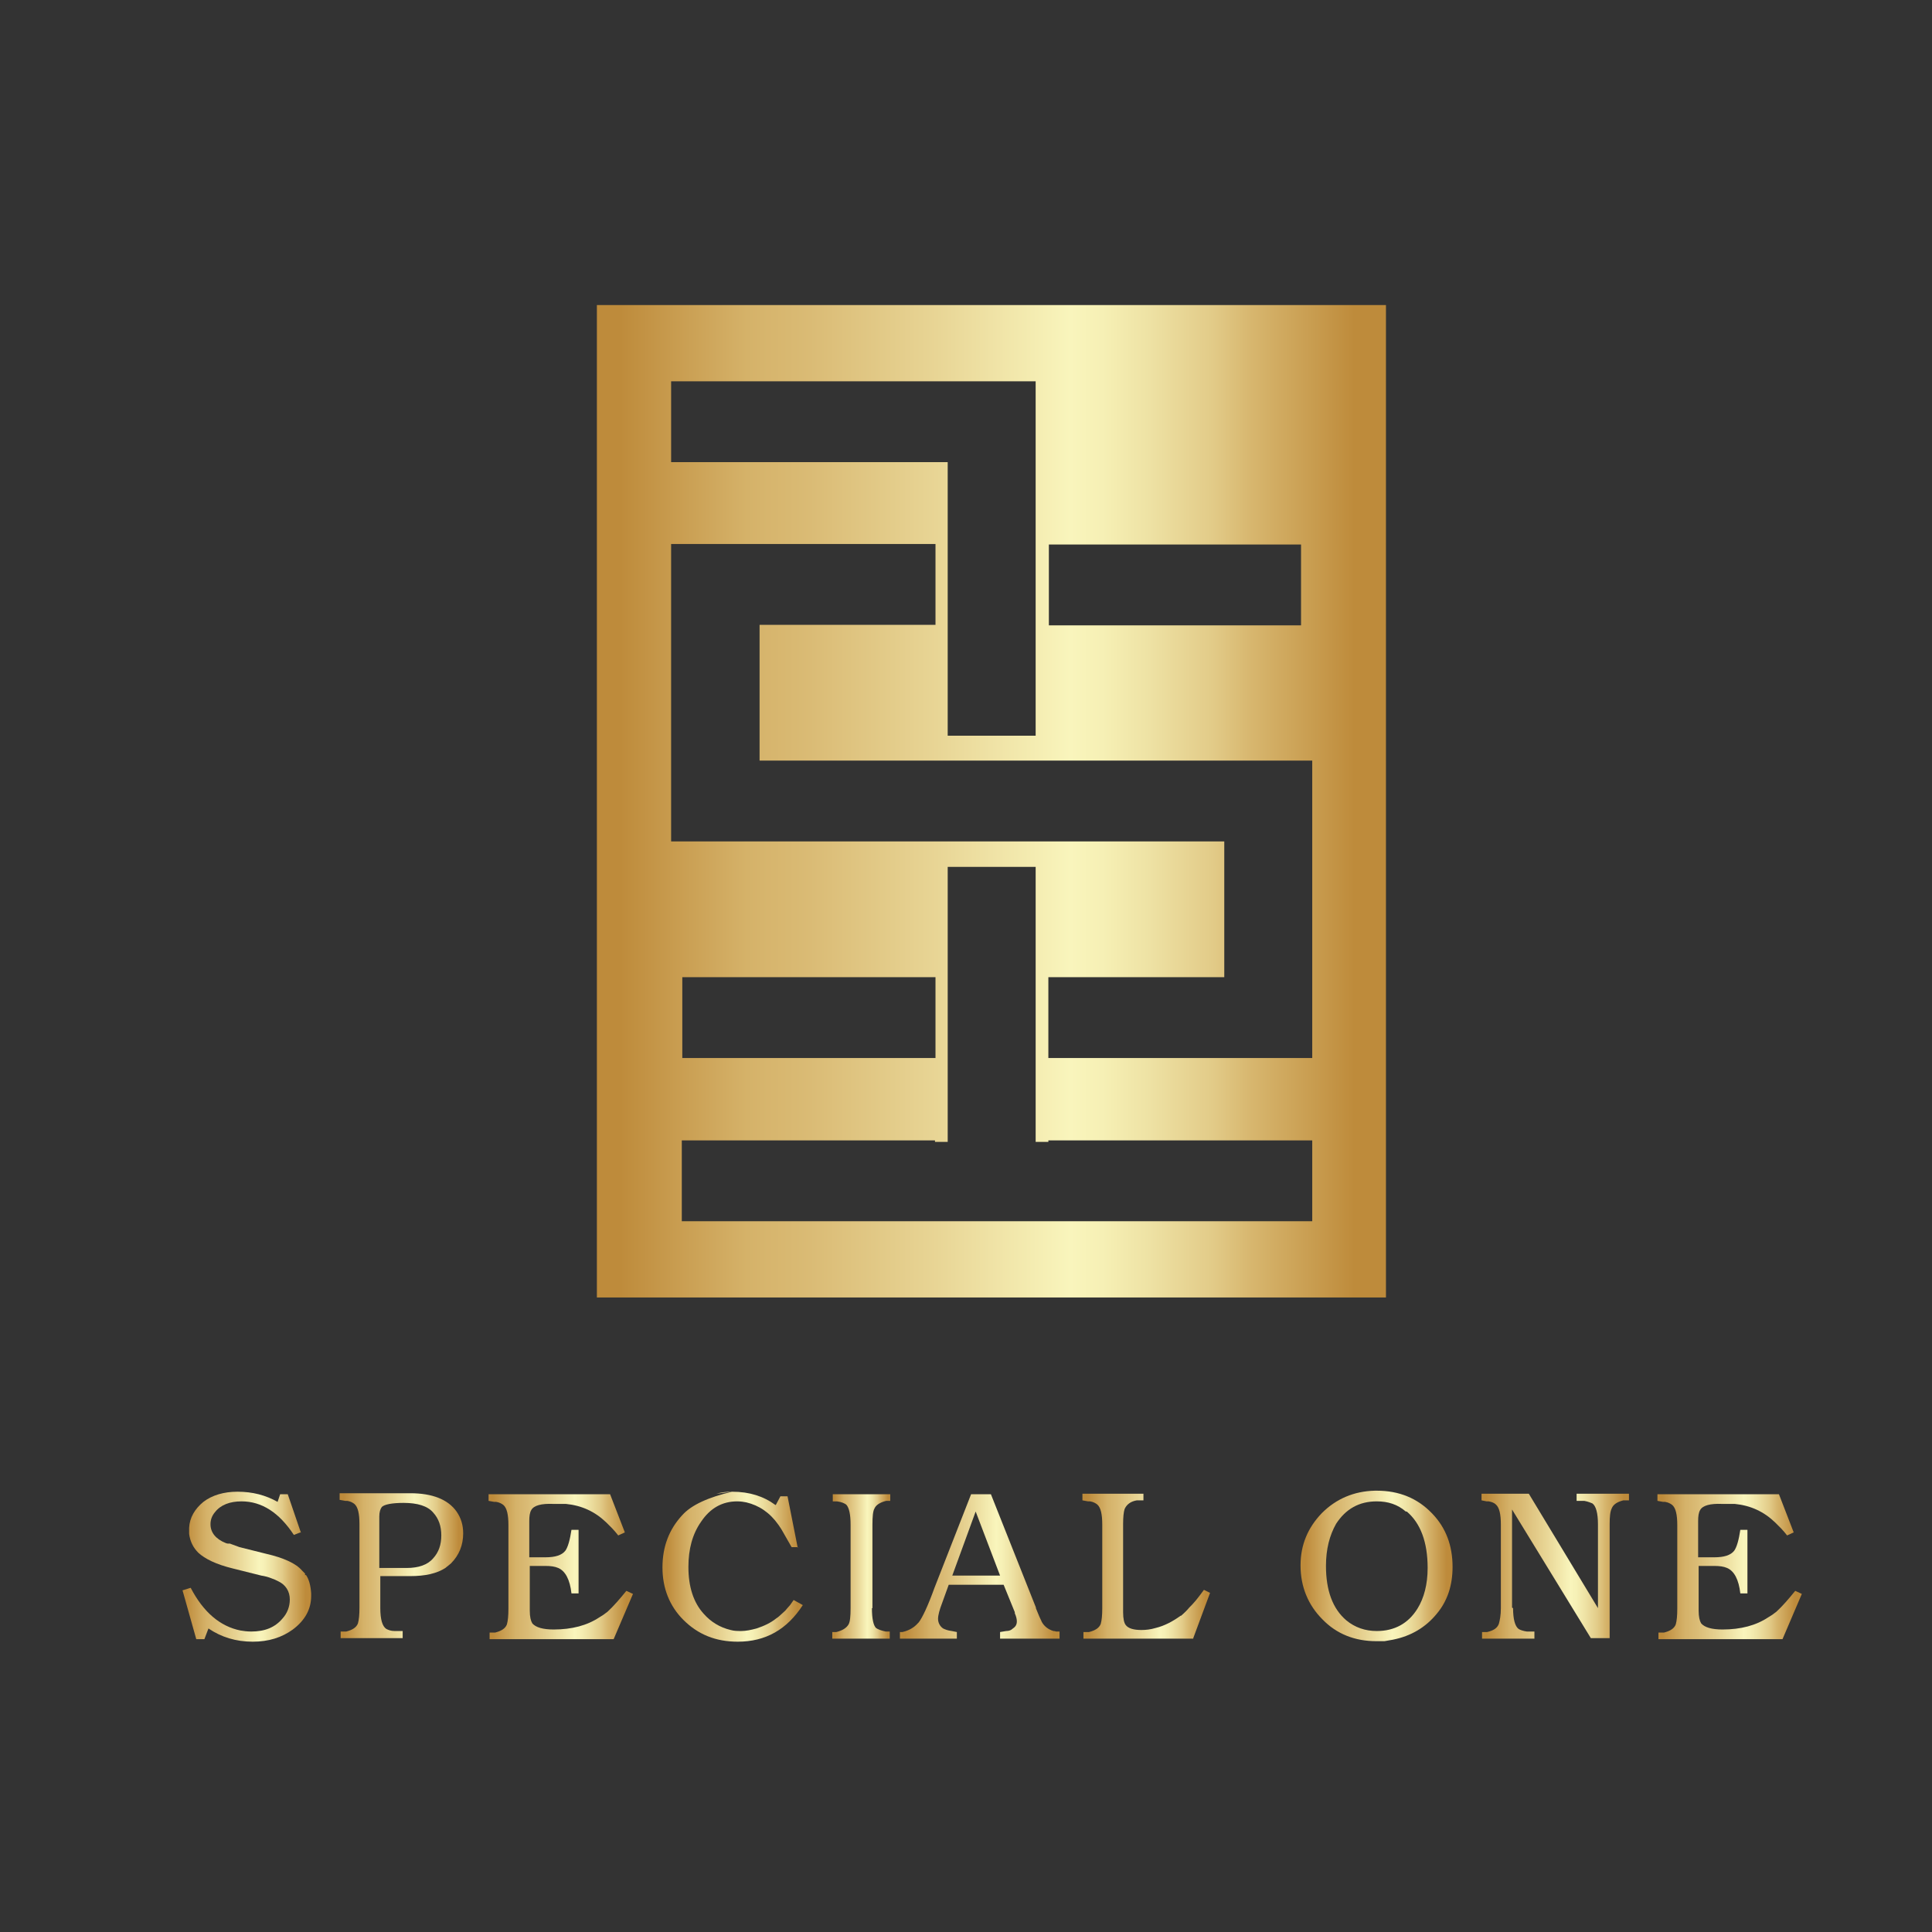 <?xml version="1.0" encoding="UTF-8"?><svg id="a" xmlns="http://www.w3.org/2000/svg" xmlns:xlink="http://www.w3.org/1999/xlink" viewBox="0 0 38 38"><rect x="0" y="0" width="38" height="38" fill="#333333" stroke="none"/><defs><style>.m{fill:url(#l);}.n{fill:url(#c);}.o{fill:url(#f);}.p{fill:url(#g);}.q{fill:url(#b);}.r{fill:url(#i);}.s{fill:url(#h);}.t{fill:url(#d);}.u{fill:url(#e);}.v{fill:url(#j);}.w{fill:url(#k);}</style><linearGradient id="b" x1="11.74" y1="15.76" x2="27.26" y2="15.76" gradientTransform="matrix(1, 0, 0, 1, 0, 0)" gradientUnits="userSpaceOnUse"><stop offset=".03" stop-color="#be8b3b"/><stop offset=".07" stop-color="#c49547"/><stop offset=".19" stop-color="#d5b269"/><stop offset=".27" stop-color="#dabb75"/><stop offset=".43" stop-color="#e8d595"/><stop offset=".6" stop-color="#f9f5bc"/><stop offset=".64" stop-color="#f6f0b5"/><stop offset=".7" stop-color="#eee2a4"/><stop offset=".78" stop-color="#e2cb88"/><stop offset=".83" stop-color="#d7b66e"/><stop offset=".96" stop-color="#be8b3b"/></linearGradient><linearGradient id="c" x1="3.58" y1="30.81" x2="6.11" y2="30.81" xlink:href="#b"/><linearGradient id="d" x1="6.69" y1="30.81" x2="9.12" y2="30.81" xlink:href="#b"/><linearGradient id="e" x1="9.61" y1="30.81" x2="12.43" y2="30.81" xlink:href="#b"/><linearGradient id="f" x1="13.04" y1="30.81" x2="15.79" y2="30.81" xlink:href="#b"/><linearGradient id="g" x1="16.38" y1="30.81" x2="17.51" y2="30.81" xlink:href="#b"/><linearGradient id="h" x1="17.71" y1="30.81" x2="20.85" y2="30.81" xlink:href="#b"/><linearGradient id="i" x1="21.31" y1="30.81" x2="23.81" y2="30.81" xlink:href="#b"/><linearGradient id="j" x1="25.59" y1="30.81" x2="28.57" y2="30.81" xlink:href="#b"/><linearGradient id="k" x1="29.15" y1="30.81" x2="32.06" y2="30.81" xlink:href="#b"/><linearGradient id="l" x1="32.61" y1="30.81" x2="35.42" y2="30.81" xlink:href="#b"/></defs><path class="q" d="M11.74,6V25.52h15.52V6H11.74Zm8.89,4.71h4.96v1.59h-4.96v-1.59Zm-7.43-3.21h7.17v6.97h-1.73v-3.26h0v-1.97h0v-.15h-5.44v-1.59Zm12.61,16.52H13.41v-1.59h4.98v.03h.25v-1.97h0v-3.44h1.73v5.41h.25v-.03h5.19v1.59Zm-12.39-3.21v-1.59h4.98v1.59h-4.98Zm12.39,0h-5.19v-1.59h3.46v-2.67H13.2v-5.85h5.2v1.59h-3.46v2.67h10.87v5.85Z"/><g><path class="n" d="M5.91,30.14l-.13,.05c-.29-.44-.63-.66-1.03-.66-.23,0-.41,.07-.52,.21-.06,.07-.09,.15-.09,.24,0,.16,.1,.29,.3,.37,.01,0,.02,.01,.04,.01h.04l.19,.07,.52,.13c.35,.08,.59,.19,.71,.33,.03,.03,.05,.05,.06,.06v.03h.02c.06,.09,.09,.21,.1,.36v.05c0,.26-.12,.48-.36,.66h0c-.22,.16-.48,.24-.79,.24-.33,0-.62-.09-.87-.26l-.08,.21h-.16l-.27-.96,.16-.05c.25,.48,.58,.76,.98,.84,.06,.01,.13,.02,.21,.02,.27,0,.47-.08,.62-.26,.09-.1,.14-.23,.14-.37,0-.16-.08-.29-.23-.36-.04-.02-.08-.04-.14-.06-.05-.02-.12-.04-.19-.05l-.56-.14c-.33-.08-.55-.19-.68-.31-.1-.1-.16-.22-.18-.37v-.12c.01-.2,.11-.37,.28-.51,.17-.13,.4-.2,.67-.2,.3,0,.56,.07,.79,.2l.05-.15h.15l.26,.76Z"/><path class="t" d="M7.48,31.63c0,.22,.04,.36,.12,.41,.04,.02,.09,.04,.16,.04h.16v.14h-1.22v-.13h.11c.12-.03,.2-.08,.23-.16h0c.02-.07,.03-.17,.03-.31v-1.64c0-.21-.03-.34-.1-.4-.04-.03-.08-.05-.14-.06h-.04l-.11-.02v-.13h1.39c.43,0,.74,.12,.91,.36,.09,.13,.13,.27,.13,.43,0,.23-.08,.43-.24,.59h0l-.06,.05s-.04,.03-.05,.04c-.17,.11-.4,.16-.69,.16h-.59v.61Zm.52-.79c.23,0,.41-.06,.52-.19h0c.11-.12,.16-.27,.16-.45s-.05-.33-.16-.45c-.11-.13-.31-.19-.58-.19-.23,0-.38,.03-.43,.08-.03,.04-.05,.1-.05,.19v1.01h.52Z"/><path class="u" d="M12.29,30.14l-.13,.06c-.04-.05-.08-.1-.12-.14-.04-.04-.08-.08-.12-.12-.22-.21-.48-.33-.79-.36h-.25c-.23-.01-.38,.03-.43,.12-.03,.05-.04,.12-.04,.22v.71h.32c.19,0,.32-.04,.39-.13h0c.05-.07,.09-.21,.12-.41h.14v1.25h-.14c-.03-.27-.12-.44-.26-.5h0c-.07-.03-.15-.04-.25-.04h-.31v.88c0,.12,.02,.2,.05,.25,.07,.08,.21,.12,.42,.12,.36,0,.66-.08,.9-.24,.03-.02,.05-.03,.08-.05s.05-.04,.08-.06c.12-.11,.24-.25,.37-.41l.13,.06-.38,.89h-2.44v-.13h.11c.12-.03,.2-.08,.23-.16h0c.02-.07,.03-.17,.03-.31v-1.64c0-.21-.03-.34-.1-.4-.04-.03-.08-.05-.14-.06h-.04l-.11-.02v-.13h2.39l.29,.75Z"/><path class="o" d="M15.7,30.43h-.13l-.2-.35-.02-.03h0l-.04-.06c-.17-.24-.38-.38-.63-.44-.05-.01-.11-.02-.18-.02-.29,0-.53,.13-.71,.4-.17,.24-.25,.54-.25,.89,0,.39,.1,.7,.3,.92h0c.14,.16,.32,.27,.53,.32,.07,.02,.14,.02,.21,.02,.09,0,.19-.02,.3-.05,.15-.05,.28-.11,.39-.2l.03-.02s.06-.05,.09-.08c.03-.03,.06-.05,.08-.08,.02-.02,.04-.05,.07-.08,.02-.03,.05-.07,.07-.1l.18,.1c-.31,.48-.73,.72-1.28,.72-.43,0-.78-.14-1.07-.43-.27-.27-.41-.62-.41-1.03s.13-.75,.39-1.03c.18-.2,.51-.35,.98-.46l-.31,.04c.1-.03,.2-.04,.31-.04,.34,0,.62,.09,.85,.26h.01l.09-.17h.14l.2,1.01Z"/><path class="p" d="M17.15,31.63c0,.21,.03,.34,.08,.39,.04,.03,.1,.05,.19,.07h.08v.14h-1.13v-.13h.08c.12-.03,.2-.08,.24-.15,.03-.05,.04-.16,.04-.32v-1.64c0-.21-.03-.33-.08-.39-.03-.03-.1-.06-.19-.07h-.08v-.14h1.13v.13h-.08c-.12,.03-.2,.08-.23,.15-.03,.05-.04,.16-.04,.32v1.64Z"/><path class="s" d="M20.37,31.62c.03,.07,.05,.12,.07,.17,.02,.05,.04,.08,.05,.11,.05,.09,.13,.15,.23,.18h0s.03,0,.05,.01h.07v.14h-1.17v-.13l.12-.02c.06,0,.1-.02,.12-.04,.06-.04,.09-.08,.09-.15,0-.04-.01-.09-.04-.16v-.02l-.22-.54h-1.08l-.13,.36c-.05,.13-.08,.24-.08,.31,0,.08,.04,.15,.1,.19,.04,.02,.09,.04,.17,.05l.1,.02v.13h-1.12v-.13h.05c.13-.03,.23-.09,.3-.17l.02-.02c.07-.09,.18-.32,.31-.68l.72-1.84h.39l.89,2.24Zm-.7-.63l-.48-1.26-.46,1.26h.94Z"/><path class="r" d="M23.47,32.23h-2.16v-.13h.11c.12-.03,.2-.08,.23-.16h0c.02-.07,.03-.17,.03-.31v-1.64c0-.21-.03-.34-.1-.4-.04-.03-.08-.05-.14-.06h-.04l-.11-.02v-.13h1.2v.13h-.13c-.12,.02-.2,.08-.24,.17-.02,.06-.03,.16-.03,.3v1.73c0,.13,.02,.21,.05,.25,.05,.07,.16,.1,.31,.1,.09,0,.18-.01,.28-.04,.17-.04,.34-.13,.49-.24h.01c.07-.06,.12-.11,.16-.16,.04-.04,.08-.08,.13-.14,.05-.06,.1-.13,.16-.21l.12,.06-.33,.89Z"/><path class="v" d="M28.17,29.77c.27,.28,.4,.63,.4,1.05,0,.36-.1,.67-.31,.92-.22,.27-.51,.44-.86,.51-.06,.01-.11,.02-.17,.03-.05,0-.11,0-.16,0-.42,0-.78-.14-1.06-.43-.28-.28-.43-.64-.43-1.06,0-.4,.14-.74,.42-1.03,.28-.28,.63-.43,1.04-.44h.04c.44,0,.8,.15,1.08,.44Zm-1.09-.24c-.35,0-.61,.15-.8,.44h0c-.13,.23-.2,.5-.2,.83,0,.48,.13,.84,.4,1.07,.17,.14,.37,.21,.6,.21,.35,0,.62-.15,.8-.44,.13-.21,.2-.48,.2-.8,0-.51-.14-.88-.41-1.11h-.02c-.16-.14-.35-.2-.57-.2Z"/><path class="w" d="M29.76,31.63c0,.22,.04,.36,.11,.41,.03,.02,.09,.04,.16,.05h.15v.14h-1.03v-.13h.1c.13-.03,.2-.08,.23-.16h0c.02-.07,.04-.17,.04-.31v-1.64c0-.21-.03-.34-.1-.4-.03-.03-.08-.05-.14-.06h-.04l-.1-.02v-.13h.93l1.36,2.25v-1.65c0-.22-.04-.36-.11-.41h0s-.09-.04-.16-.05h-.15v-.14h1.03v.13h-.11c-.12,.03-.2,.08-.23,.16-.03,.06-.04,.16-.04,.31v2.24h-.37l-1.55-2.53v1.93Z"/><path class="m" d="M35.28,30.14l-.13,.06c-.04-.05-.08-.1-.12-.14-.04-.04-.08-.08-.12-.12-.22-.21-.48-.33-.79-.36h-.25c-.23-.01-.38,.03-.43,.12-.03,.05-.04,.12-.04,.22v.71h.32c.19,0,.32-.04,.39-.13h0c.05-.07,.09-.21,.12-.41h.14v1.25h-.14c-.03-.27-.12-.44-.26-.5h0c-.07-.03-.15-.04-.25-.04h-.31v.88c0,.12,.02,.2,.05,.25,.07,.08,.21,.12,.42,.12,.36,0,.66-.08,.9-.24,.03-.02,.05-.03,.08-.05s.05-.04,.08-.06c.12-.11,.24-.25,.37-.41l.13,.06-.38,.89h-2.44v-.13h.11c.12-.03,.2-.08,.23-.16h0c.02-.07,.03-.17,.03-.31v-1.64c0-.21-.03-.34-.1-.4-.04-.03-.08-.05-.14-.06h-.04l-.11-.02v-.13h2.39l.29,.75Z"/></g></svg>